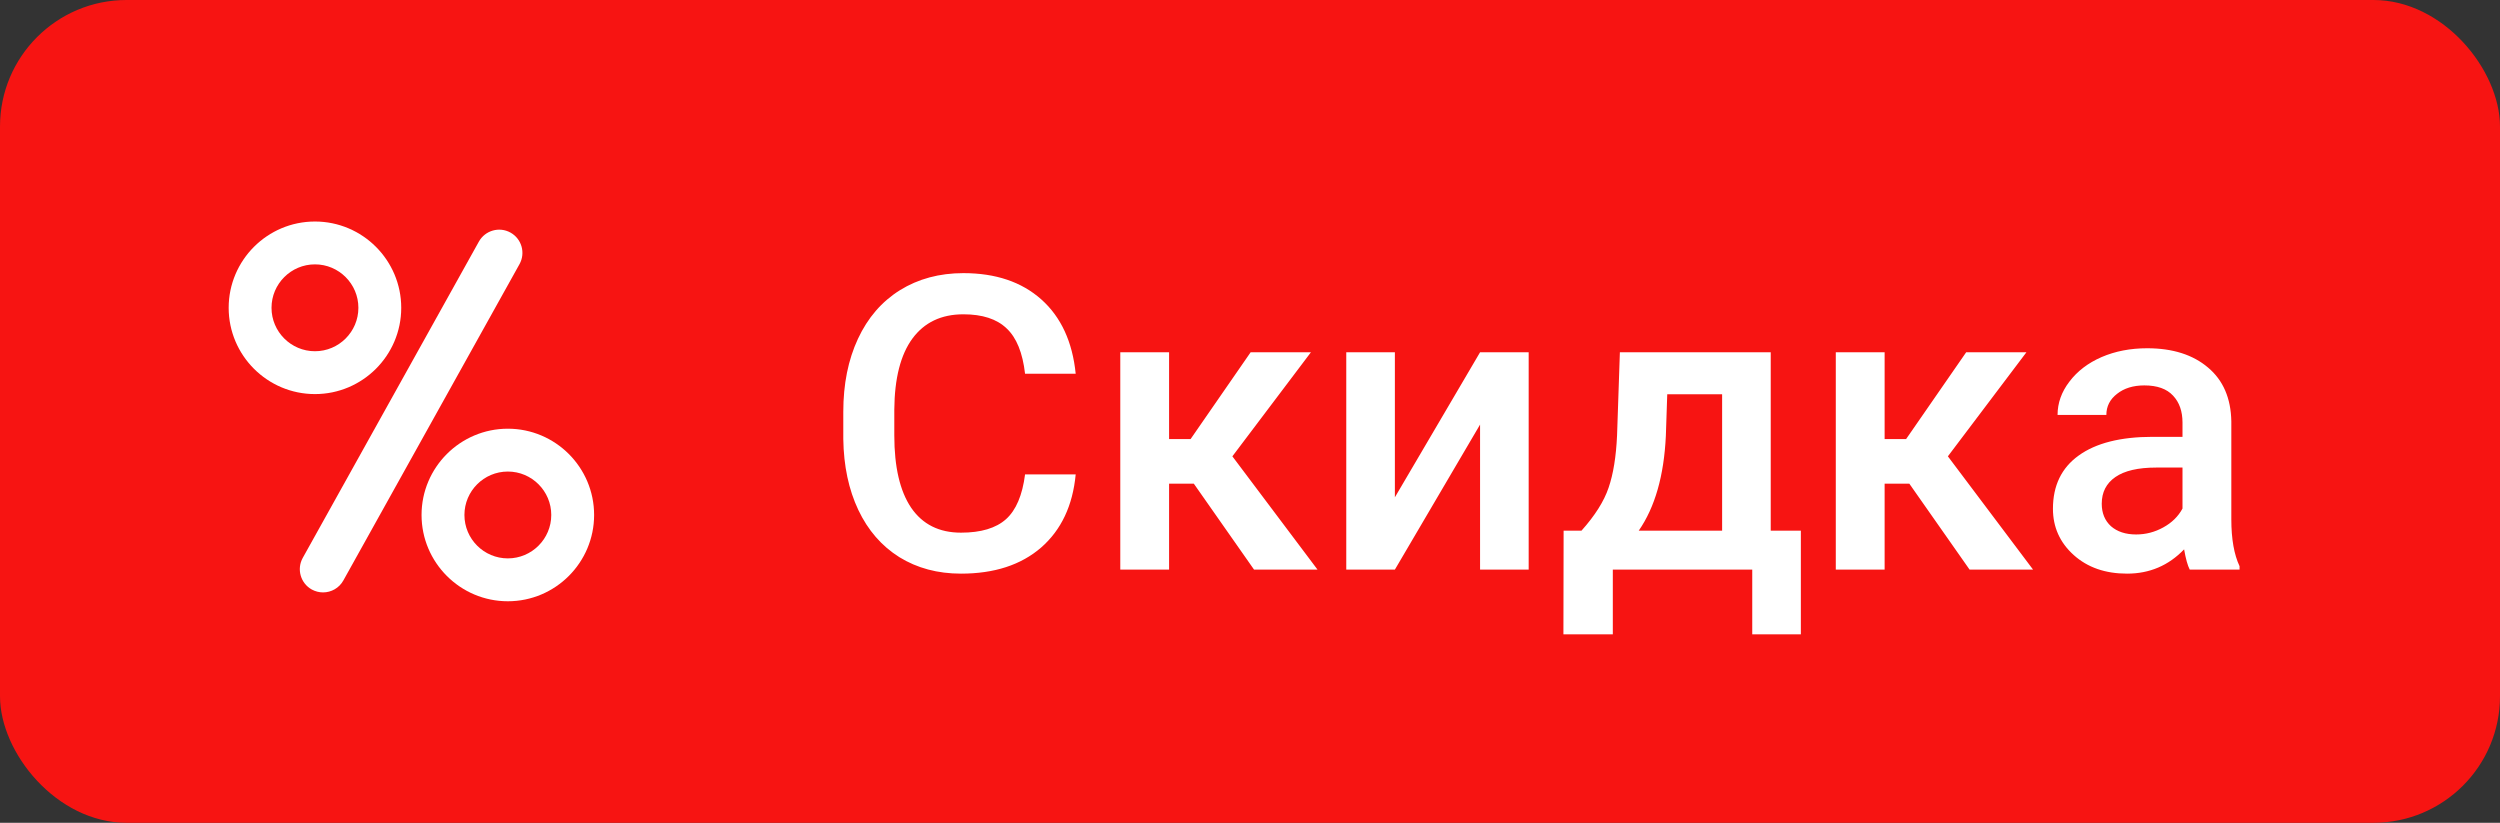 <svg width="79" height="26" viewBox="0 0 79 26" fill="none" xmlns="http://www.w3.org/2000/svg">
<rect x="0" y="0" width="79" height="26" fill="#333333" stroke="none"/>
<rect width="79" height="26" rx="4" fill="#F71412"/>
<g clip-path="url(#clip0)">
<path d="M12.679 9.727C12.679 8.224 11.456 7 9.953 7C8.449 7 7.226 8.224 7.226 9.727C7.226 11.23 8.449 12.453 9.953 12.453C11.456 12.453 12.679 11.23 12.679 9.727ZM8.58 9.727C8.58 8.97 9.196 8.354 9.953 8.354C10.709 8.354 11.325 8.97 11.325 9.727C11.325 10.483 10.709 11.099 9.953 11.099C9.196 11.099 8.58 10.483 8.58 9.727Z" fill="white"/>
<path d="M16.048 13.547C14.544 13.547 13.321 14.77 13.321 16.273C13.321 17.776 14.544 19 16.048 19C17.551 19 18.774 17.776 18.774 16.273C18.774 14.77 17.551 13.547 16.048 13.547ZM16.048 17.645C15.291 17.645 14.676 17.03 14.676 16.273C14.676 15.517 15.291 14.901 16.048 14.901C16.804 14.901 17.42 15.517 17.42 16.273C17.42 17.03 16.804 17.645 16.048 17.645Z" fill="white"/>
<path d="M16.132 7.35C15.778 7.153 15.331 7.28 15.133 7.634L9.567 17.629C9.37 17.983 9.497 18.43 9.851 18.628C9.965 18.69 10.087 18.72 10.208 18.72C10.466 18.72 10.716 18.584 10.85 18.343L16.416 8.348C16.613 7.994 16.486 7.547 16.132 7.35Z" fill="white"/>
</g>
<path d="M33.992 14.991C33.899 15.977 33.535 16.747 32.9 17.302C32.265 17.852 31.421 18.127 30.367 18.127C29.631 18.127 28.981 17.953 28.419 17.606C27.86 17.255 27.428 16.758 27.123 16.115C26.819 15.472 26.66 14.725 26.648 13.874V13.011C26.648 12.139 26.802 11.371 27.111 10.707C27.42 10.042 27.862 9.53 28.438 9.17C29.017 8.811 29.686 8.631 30.443 8.631C31.463 8.631 32.284 8.908 32.906 9.462C33.528 10.017 33.89 10.8 33.992 11.811H32.392C32.316 11.147 32.121 10.668 31.808 10.377C31.499 10.08 31.044 9.932 30.443 9.932C29.745 9.932 29.208 10.188 28.831 10.7C28.459 11.208 28.268 11.955 28.26 12.941V13.76C28.26 14.758 28.438 15.52 28.793 16.045C29.153 16.57 29.677 16.832 30.367 16.832C30.998 16.832 31.472 16.69 31.789 16.407C32.106 16.123 32.307 15.651 32.392 14.991H33.992ZM37.724 15.283H36.943V18H35.401V11.132H36.943V13.874H37.623L39.52 11.132H41.425L38.943 14.42L41.634 18H39.628L37.724 15.283ZM46.77 11.132H48.306V18H46.77V13.417L44.078 18H42.542V11.132H44.078V15.715L46.77 11.132ZM49.975 16.769C50.403 16.29 50.688 15.838 50.832 15.41C50.98 14.979 51.069 14.428 51.099 13.76L51.188 11.132H55.955V16.769H56.907V20.044H55.371V18H50.965V20.044H49.404L49.41 16.769H49.975ZM51.784 16.769H54.419V12.459H52.685L52.641 13.773C52.582 15.034 52.296 16.032 51.784 16.769ZM60.334 15.283H59.554V18H58.011V11.132H59.554V13.874H60.233L62.131 11.132H64.035L61.553 14.42L64.245 18H62.239L60.334 15.283ZM69.196 18C69.128 17.869 69.069 17.655 69.018 17.359C68.527 17.871 67.926 18.127 67.215 18.127C66.526 18.127 65.963 17.93 65.527 17.537C65.091 17.143 64.873 16.656 64.873 16.077C64.873 15.345 65.144 14.784 65.686 14.395C66.231 14.001 67.01 13.804 68.022 13.804H68.967V13.354C68.967 12.998 68.868 12.714 68.669 12.503C68.47 12.287 68.168 12.179 67.761 12.179C67.41 12.179 67.122 12.268 66.898 12.446C66.674 12.619 66.561 12.841 66.561 13.112H65.019C65.019 12.736 65.144 12.384 65.394 12.059C65.643 11.729 65.982 11.47 66.409 11.284C66.841 11.098 67.321 11.005 67.85 11.005C68.654 11.005 69.295 11.208 69.773 11.614C70.252 12.016 70.497 12.583 70.51 13.315V16.413C70.51 17.031 70.597 17.524 70.77 17.892V18H69.196ZM67.501 16.889C67.806 16.889 68.091 16.815 68.358 16.667C68.629 16.519 68.832 16.32 68.967 16.07V14.775H68.136C67.564 14.775 67.135 14.875 66.847 15.074C66.559 15.273 66.415 15.554 66.415 15.918C66.415 16.214 66.513 16.451 66.707 16.629C66.906 16.802 67.171 16.889 67.501 16.889Z" fill="white"/>
<defs>
<clipPath id="clip0">
<rect width="12" height="12" fill="white" transform="translate(7 7)"/>
</clipPath>
</defs>
</svg>
